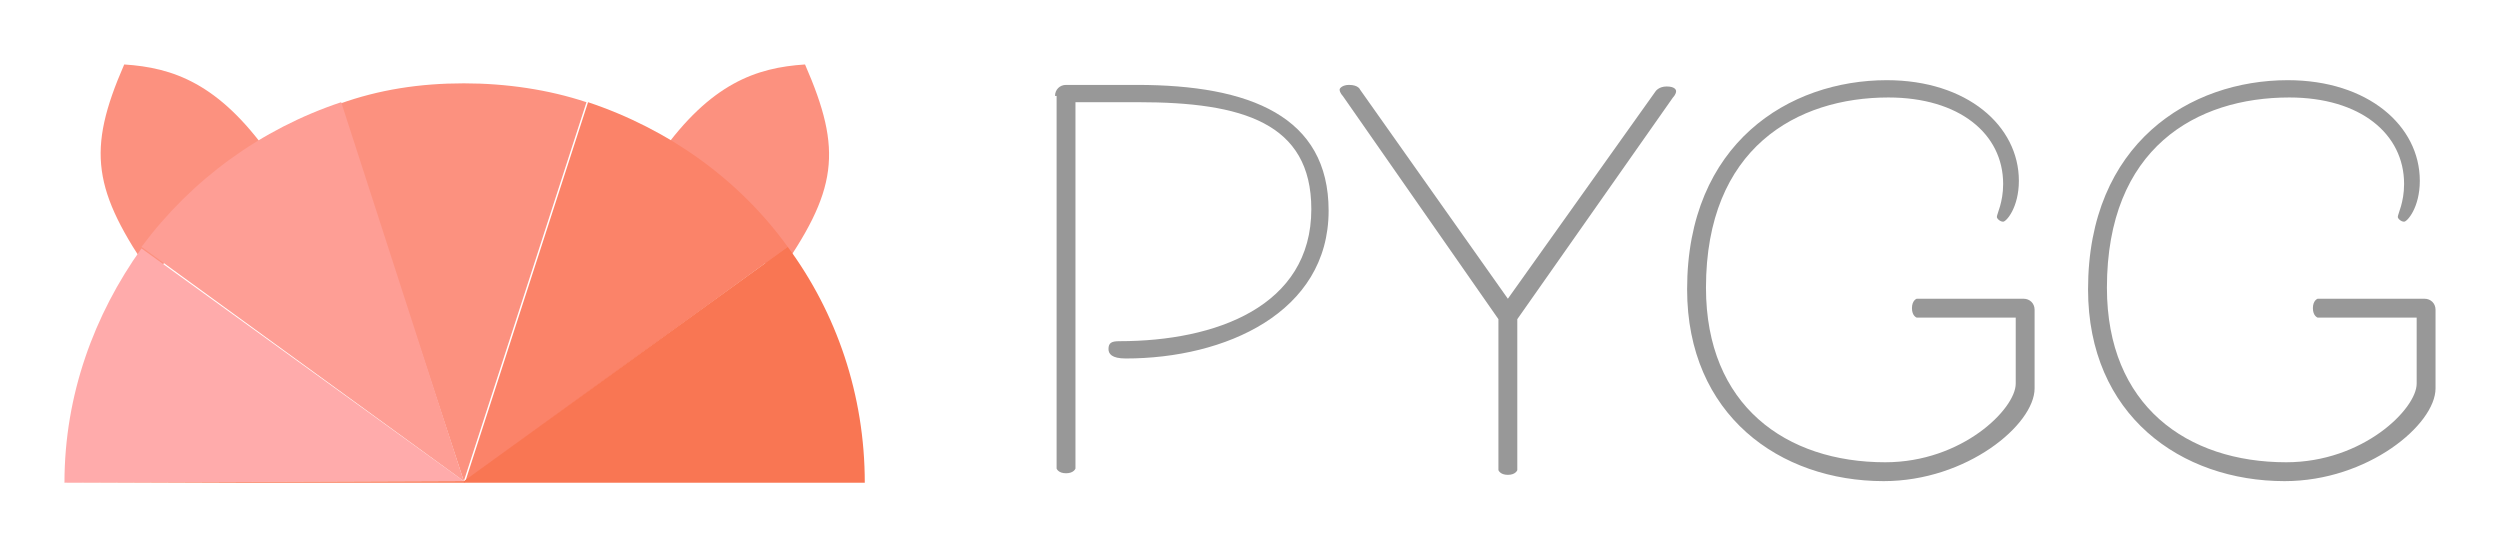 <?xml version="1.0" encoding="utf-8"?>
<!-- Generator: Adobe Illustrator 24.2.0, SVG Export Plug-In . SVG Version: 6.00 Build 0)  -->
<svg version="1.1" id="Layer_1" xmlns="http://www.w3.org/2000/svg" xmlns:xlink="http://www.w3.org/1999/xlink" x="0px" y="0px"
	 viewBox="0 0 159 34.8" style="enable-background:new 0 0 159 34.8;" xml:space="preserve">
<style type="text/css">
	.st0{fill:none;stroke:#F05A26;stroke-width:2.637;stroke-miterlimit:10;}
	.st1{fill:#F05A26;}
	.st2{fill:#FFFFFF;}
	.st3{fill:none;stroke:#F05A26;stroke-width:4;stroke-miterlimit:10;}
	.st4{fill:none;stroke:#FFFFFF;stroke-width:0.5;stroke-miterlimit:10;}
	.st5{fill:none;stroke:#FC917F;stroke-width:2.885;stroke-miterlimit:10;}
	.st6{fill:none;}
	.st7{fill:#FC917F;}
	.st8{fill:#FB8369;}
	.st9{fill:#FFABAB;}
	.st10{fill:#FE9E95;}
	.st11{fill:#F97653;}
	.st12{fill:#F26131;}
	.st13{fill:#F4683D;}
	.st14{fill:#F76F48;}
	.st15{fill:#989898;}
</style>
<g>
	<g>
		<path class="st15" d="M67.1,6.1c0-0.4,0.3-0.7,0.7-0.7h4.5c7.2,0,12.2,2,12.2,8c0,6.5-6.6,9.4-12.9,9.4c-0.9,0-1.1-0.3-1.1-0.6
			c0-0.4,0.2-0.5,0.7-0.5c6.1,0,12.2-2.2,12.2-8.4c0-5.5-4.4-6.8-11-6.8h-4v23.3c0,0-0.1,0.3-0.6,0.3c-0.5,0-0.6-0.3-0.6-0.3V6.1z"
			/>
		<path class="st15" d="M105.3,5.8c0,0,0.2-0.3,0.7-0.3c0.5,0,0.6,0.2,0.6,0.3c0,0.2-0.2,0.4-0.2,0.4l-9.9,14.1v9.6
			c0,0-0.1,0.3-0.6,0.3c-0.5,0-0.6-0.3-0.6-0.3v-9.6L85.4,6.1c0,0-0.2-0.2-0.2-0.4c0-0.1,0.2-0.3,0.6-0.3c0.6,0,0.7,0.3,0.7,0.3
			l9.4,13.3L105.3,5.8z"/>
		<path class="st15" d="M108.5,18.3c0,7.5,5.1,11.1,11.4,11.1c4.9,0,8.3-3.4,8.3-5v-4.2h-6.3c0,0-0.3-0.1-0.3-0.6
			c0-0.5,0.3-0.6,0.3-0.6h6.8c0.4,0,0.7,0.3,0.7,0.7v5c0,2.3-4.3,5.9-9.6,5.9c-6.6,0-12.5-4.2-12.5-12.2c0-9.3,6.5-13.3,12.7-13.3
			c5.1,0,8.4,2.9,8.4,6.4c0,1.7-0.8,2.6-1,2.6c-0.2,0-0.4-0.2-0.4-0.3c0-0.2,0.4-0.9,0.4-2.1c0-3.2-2.8-5.5-7.3-5.5
			C114.3,6.2,108.5,9.4,108.5,18.3z"/>
		<path class="st15" d="M134,18.3c0,7.5,5.1,11.1,11.4,11.1c4.9,0,8.3-3.4,8.3-5v-4.2h-6.3c0,0-0.3-0.1-0.3-0.6
			c0-0.5,0.3-0.6,0.3-0.6h6.8c0.4,0,0.7,0.3,0.7,0.7v5c0,2.3-4.3,5.9-9.6,5.9c-6.6,0-12.5-4.2-12.5-12.2c0-9.3,6.5-13.3,12.7-13.3
			c5.1,0,8.4,2.9,8.4,6.4c0,1.7-0.8,2.6-1,2.6c-0.2,0-0.4-0.2-0.4-0.3c0-0.2,0.4-0.9,0.4-2.1c0-3.2-2.8-5.5-7.3-5.5
			C139.7,6.2,134,9.4,134,18.3z"/>
	</g>
	<g>
		<g>
			<path class="st7" d="M51.2,4.1c-3.1,0.2-6,1.2-9.2,5.7c2.4,1.8,7.4,7.8,7.4,7.8C53.3,12.1,53.6,9.6,51.2,4.1z"/>
			<path class="st7" d="M7.9,4.1c3.1,0.2,6,1.2,9.2,5.7c-2.4,1.8-7.4,7.8-7.4,7.8C5.9,12.1,5.5,9.6,7.9,4.1z"/>
		</g>
		<g>
			<polygon class="st9" points="29.5,30.6 29.5,30.6 29.5,30.6 			"/>
			<rect x="29.5" y="30.6" transform="matrix(0.584 -0.812 0.812 0.584 -12.576 36.69)" class="st9" width="0" height="0"/>
			<polygon class="st9" points="29.5,30.7 29.5,30.7 29.5,30.6 29.5,30.6 			"/>
			<path class="st8" d="M50.1,15.7c-3.1-4.3-7.6-7.5-12.7-9.2l-7.8,24.1L50.1,15.7z"/>
			<polygon class="st9" points="29.6,30.7 29.5,30.6 29.5,30.7 			"/>
			<polygon class="st9" points="29.5,30.6 29.5,30.6 29.5,30.6 			"/>
			<path class="st9" d="M29.5,30.6L29.5,30.6L29.5,30.6L29.5,30.6L9,15.8c-3,4.2-4.9,9.3-4.9,14.9L29.5,30.6L29.5,30.6z"/>
			<path class="st11" d="M29.5,30.6L29.5,30.6L29.5,30.6L29.5,30.6L29.5,30.6L29.5,30.6L29.5,30.6L29.5,30.6L29.5,30.6L29.5,30.6
				L4.2,30.7c0,0,0,0,0,0h25.5H55c0-5.6-1.8-10.8-4.9-15L29.5,30.6z"/>
			<path class="st7" d="M29.5,30.6l7.8-24.1c-2.4-0.8-5.1-1.2-7.8-1.2c-2.8,0-5.4,0.4-7.9,1.3L29.5,30.6L29.5,30.6z"/>
			<path class="st10" d="M29.5,30.6L21.7,6.5c-5.1,1.7-9.5,4.9-12.7,9.2L29.5,30.6L29.5,30.6z"/>
		</g>
	</g>
</g>
</svg>

